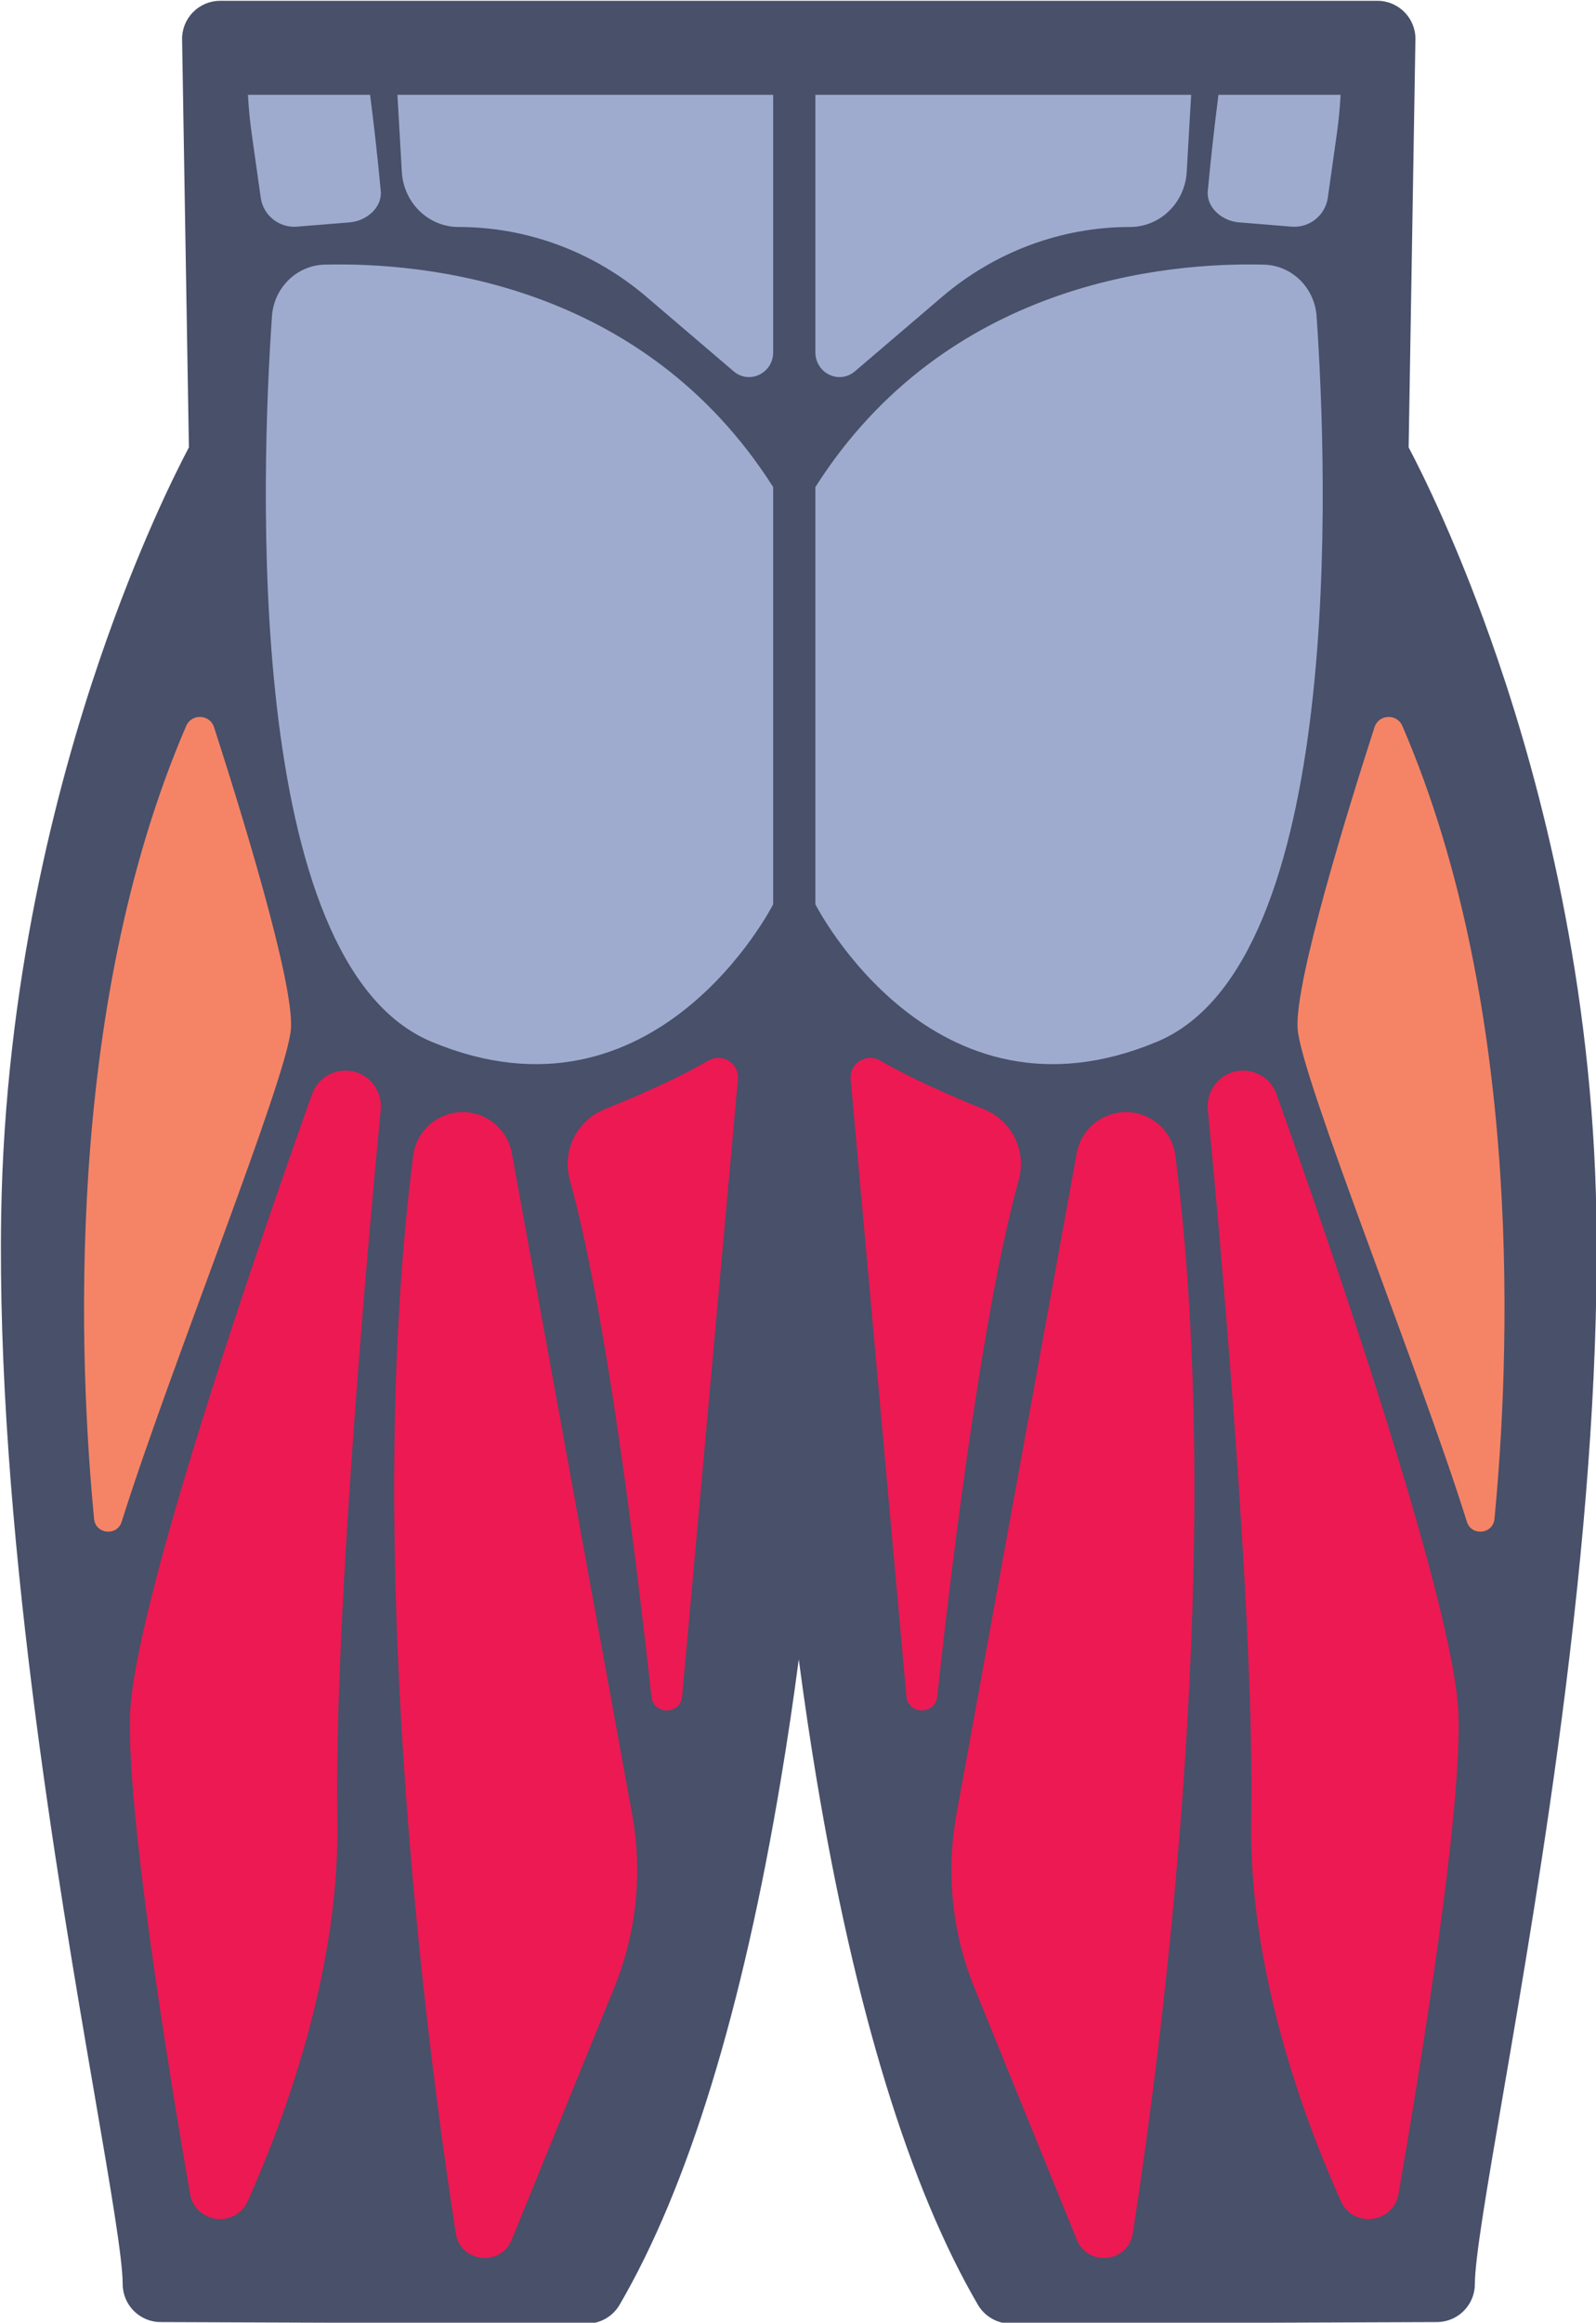 <?xml version="1.0" encoding="UTF-8" standalone="no"?>
<!DOCTYPE svg PUBLIC "-//W3C//DTD SVG 1.1//EN" "http://www.w3.org/Graphics/SVG/1.1/DTD/svg11.dtd">
<svg width="100%" height="100%" viewBox="0 0 1398 2033" version="1.1" xmlns="http://www.w3.org/2000/svg" xmlns:xlink="http://www.w3.org/1999/xlink" xml:space="preserve" xmlns:serif="http://www.serif.com/" style="fill-rule:evenodd;clip-rule:evenodd;stroke-linejoin:round;stroke-miterlimit:2;">
    <g transform="matrix(4.167,0,0,4.167,-9892.13,-8748.71)">
        <path d="M2663.46,2099.69L2420.2,2099.69C2418.05,2099.69 2416,2100.55 2414.5,2102.08C2412.99,2103.61 2412.16,2105.68 2412.2,2107.83L2413.63,2193.49C2410.82,2198.81 2402.93,2214.52 2394.89,2238.04C2385.86,2264.44 2374.94,2306.13 2374.17,2354.78C2373.14,2419.42 2386.08,2494.65 2393.81,2539.59C2397.11,2558.77 2399.71,2573.92 2399.71,2579.27C2399.71,2583.68 2403.28,2587.26 2407.68,2587.27L2497.23,2587.6L2497.26,2587.6C2500.11,2587.6 2502.74,2586.09 2504.17,2583.63C2518.58,2558.92 2529.99,2521.75 2538.09,2473.16C2539.44,2465.1 2540.69,2456.71 2541.83,2448.07C2542.97,2456.71 2544.22,2465.1 2545.56,2473.16C2553.67,2521.75 2565.08,2558.92 2579.48,2583.63C2580.92,2586.09 2583.55,2587.6 2586.39,2587.6L2586.42,2587.6L2675.97,2587.27C2680.38,2587.26 2683.95,2583.68 2683.95,2579.27C2683.95,2573.92 2686.55,2558.77 2689.85,2539.59C2693.69,2517.26 2698.95,2486.68 2703,2454.37C2707.82,2415.88 2709.94,2383.3 2709.49,2354.78C2708.72,2306.13 2697.79,2264.44 2688.76,2238.04C2680.72,2214.52 2672.84,2198.81 2670.03,2193.49L2671.45,2108.03C2671.46,2107.92 2671.46,2107.81 2671.46,2107.69C2671.46,2103.27 2667.88,2099.69 2663.46,2099.69Z" style="fill:rgb(72,80,106);fill-rule:nonzero;"/>
    </g>
    <g transform="matrix(4.167,0,0,4.167,-9892.13,-8748.71)">
        <path d="M2442.16,2155.11C2462.63,2154.6 2508.97,2158.65 2536.45,2201.83L2536.45,2289.47C2536.45,2289.47 2511.79,2338.09 2464.59,2318.32C2425.02,2301.75 2428.82,2198.81 2431.09,2165.95C2431.51,2159.93 2436.3,2155.26 2442.16,2155.11Z" style="fill:rgb(159,171,206);fill-rule:nonzero;"/>
    </g>
    <g transform="matrix(4.167,0,0,4.167,-9892.13,-8748.71)">
        <path d="M2501.05,2332.51C2507.75,2329.82 2516.28,2326.11 2522.82,2322.3C2525.79,2320.57 2529.46,2322.98 2529.02,2326.4L2517.31,2455.84C2516.96,2459.74 2511.28,2459.79 2510.85,2455.9C2507.23,2422.85 2501.01,2373.73 2493.69,2347.33C2492,2341.24 2495.18,2334.86 2501.05,2332.51Z" style="fill:rgb(237,25,82);fill-rule:nonzero;"/>
    </g>
    <g transform="matrix(4.167,0,0,4.167,-9892.13,-8748.71)">
        <path d="M2481.51,2341.73L2506.8,2480.63C2509.03,2492.87 2507.72,2505.5 2503.03,2517.03L2481.49,2569.97C2479.14,2575.75 2470.67,2574.76 2469.72,2568.6C2463.04,2525.26 2450.27,2424.52 2460.78,2342.25C2461.63,2335.64 2468.37,2331.51 2474.65,2333.71C2478.22,2334.96 2480.83,2338.02 2481.51,2341.73Z" style="fill:rgb(237,25,82);fill-rule:nonzero;"/>
    </g>
    <g transform="matrix(4.167,0,0,4.167,-9892.13,-8748.71)">
        <path d="M2452.28,2327.11C2453.54,2328.64 2454.15,2330.61 2453.96,2332.58C2452.26,2350.07 2444.04,2437.68 2444.84,2481.59C2445.4,2512.43 2434.3,2543.26 2426.01,2561.84C2423.44,2567.62 2414.94,2566.55 2413.86,2560.32C2408.98,2532.09 2400.63,2480.34 2401.26,2459.8C2401.97,2436.73 2428.73,2359.59 2439.51,2329.36C2441.46,2323.91 2448.59,2322.66 2452.28,2327.11Z" style="fill:rgb(237,25,82);fill-rule:nonzero;"/>
    </g>
    <g transform="matrix(4.167,0,0,4.167,-9892.13,-8748.71)">
        <path d="M2413.05,2252.03C2414.19,2249.36 2418.02,2249.52 2418.92,2252.28C2424.16,2268.52 2435.78,2305.79 2435.08,2315.62C2434.35,2325.91 2409.27,2387.92 2399.5,2419.16C2398.53,2422.25 2394.01,2421.79 2393.7,2418.56C2390.57,2386.19 2387.22,2311.93 2413.05,2252.03Z" style="fill:rgb(245,132,102);fill-rule:nonzero;"/>
    </g>
    <g transform="matrix(4.167,0,0,4.167,-9892.13,-8748.71)">
        <path d="M2639.61,2155.11C2619.14,2154.6 2572.79,2158.65 2545.32,2201.83L2545.32,2289.47C2545.32,2289.47 2569.98,2338.09 2617.18,2318.32C2656.75,2301.75 2652.95,2198.81 2650.68,2165.95C2650.26,2159.93 2645.47,2155.26 2639.61,2155.11Z" style="fill:rgb(159,171,206);fill-rule:nonzero;"/>
    </g>
    <g transform="matrix(4.167,0,0,4.167,-9892.13,-8748.71)">
        <path d="M2580.72,2332.51C2574.02,2329.82 2565.49,2326.11 2558.95,2322.3C2555.98,2320.57 2552.31,2322.98 2552.75,2326.4L2564.46,2455.84C2564.81,2459.74 2570.49,2459.79 2570.92,2455.9C2574.54,2422.85 2580.76,2373.73 2588.08,2347.33C2589.77,2341.24 2586.59,2334.86 2580.72,2332.51Z" style="fill:rgb(237,25,82);fill-rule:nonzero;"/>
    </g>
    <g transform="matrix(4.167,0,0,4.167,-9892.13,-8748.71)">
        <path d="M2600.26,2341.73L2574.97,2480.63C2572.74,2492.87 2574.05,2505.5 2578.74,2517.03L2600.28,2569.97C2602.63,2575.75 2611.1,2574.76 2612.05,2568.6C2618.73,2525.26 2631.5,2424.52 2620.99,2342.25C2620.14,2335.64 2613.4,2331.51 2607.12,2333.71C2603.55,2334.96 2600.94,2338.02 2600.26,2341.73Z" style="fill:rgb(237,25,82);fill-rule:nonzero;"/>
    </g>
    <g transform="matrix(4.167,0,0,4.167,-9892.13,-8748.71)">
        <path d="M2629.49,2327.11C2628.23,2328.64 2627.62,2330.61 2627.81,2332.58C2629.51,2350.07 2637.73,2437.68 2636.93,2481.59C2636.37,2512.43 2647.47,2543.26 2655.76,2561.84C2658.33,2567.62 2666.83,2566.55 2667.91,2560.32C2672.79,2532.09 2681.14,2480.34 2680.51,2459.8C2679.8,2436.73 2653.04,2359.59 2642.26,2329.36C2640.31,2323.91 2633.18,2322.66 2629.49,2327.11Z" style="fill:rgb(237,25,82);fill-rule:nonzero;"/>
    </g>
    <g transform="matrix(4.167,0,0,4.167,-9892.13,-8748.71)">
        <path d="M2668.72,2252.03C2667.58,2249.36 2663.75,2249.52 2662.85,2252.28C2657.61,2268.52 2645.99,2305.79 2646.69,2315.62C2647.42,2325.91 2672.5,2387.92 2682.27,2419.16C2683.24,2422.25 2687.76,2421.79 2688.07,2418.56C2691.2,2386.19 2694.55,2311.93 2668.72,2252.03Z" style="fill:rgb(245,132,102);fill-rule:nonzero;"/>
    </g>
    <g transform="matrix(4.167,0,0,4.167,-9892.13,-8748.71)">
        <path d="M2458.39,2135.62C2458.76,2142.13 2463.99,2147.2 2470.31,2147.2C2484.73,2147.2 2498.69,2152.39 2509.8,2161.86L2528.14,2177.52C2531.45,2180.34 2536.45,2177.92 2536.45,2173.5L2536.45,2119.44L2457.46,2119.44L2458.39,2135.62Z" style="fill:rgb(159,171,206);fill-rule:nonzero;"/>
    </g>
    <g transform="matrix(4.167,0,0,4.167,-9892.13,-8748.71)">
        <path d="M2426.82,2127.52L2428.73,2141.04C2429.26,2144.77 2432.6,2147.44 2436.35,2147.13L2447.44,2146.23C2450.95,2145.94 2454.28,2143.13 2453.96,2139.63C2453.33,2132.89 2452.57,2126.11 2451.72,2119.44L2426.04,2119.44C2426.19,2122.14 2426.44,2124.83 2426.82,2127.52Z" style="fill:rgb(159,171,206);fill-rule:nonzero;"/>
    </g>
    <g transform="matrix(4.167,0,0,4.167,-9892.13,-8748.71)">
        <path d="M2545.32,2173.5C2545.32,2177.92 2550.32,2180.34 2553.63,2177.52L2571.97,2161.86C2583.08,2152.39 2597.04,2147.2 2611.45,2147.2L2611.46,2147.2C2617.78,2147.2 2623.01,2142.13 2623.38,2135.62L2624.31,2119.44L2545.32,2119.44L2545.32,2173.5Z" style="fill:rgb(159,171,206);fill-rule:nonzero;"/>
    </g>
    <g transform="matrix(4.167,0,0,4.167,-9892.13,-8748.71)">
        <path d="M2627.81,2139.63C2627.49,2143.13 2630.82,2145.94 2634.33,2146.23L2645.42,2147.13C2649.17,2147.44 2652.51,2144.77 2653.04,2141.04L2654.95,2127.52C2655.33,2124.83 2655.58,2122.14 2655.73,2119.44L2630.05,2119.44C2629.2,2126.11 2628.44,2132.89 2627.81,2139.63Z" style="fill:rgb(159,171,206);fill-rule:nonzero;"/>
    </g>
    <g transform="matrix(4.167,0,0,4.167,-9892.13,-8748.71)">
        <path d="M2457.46,2119.44L2536.45,2119.44" style="fill:none;fill-rule:nonzero;"/>
    </g>
    <g transform="matrix(4.167,0,0,4.167,-9892.13,-8748.71)">
        <path d="M2545.32,2119.44L2624.31,2119.44" style="fill:none;fill-rule:nonzero;"/>
    </g>
</svg>
